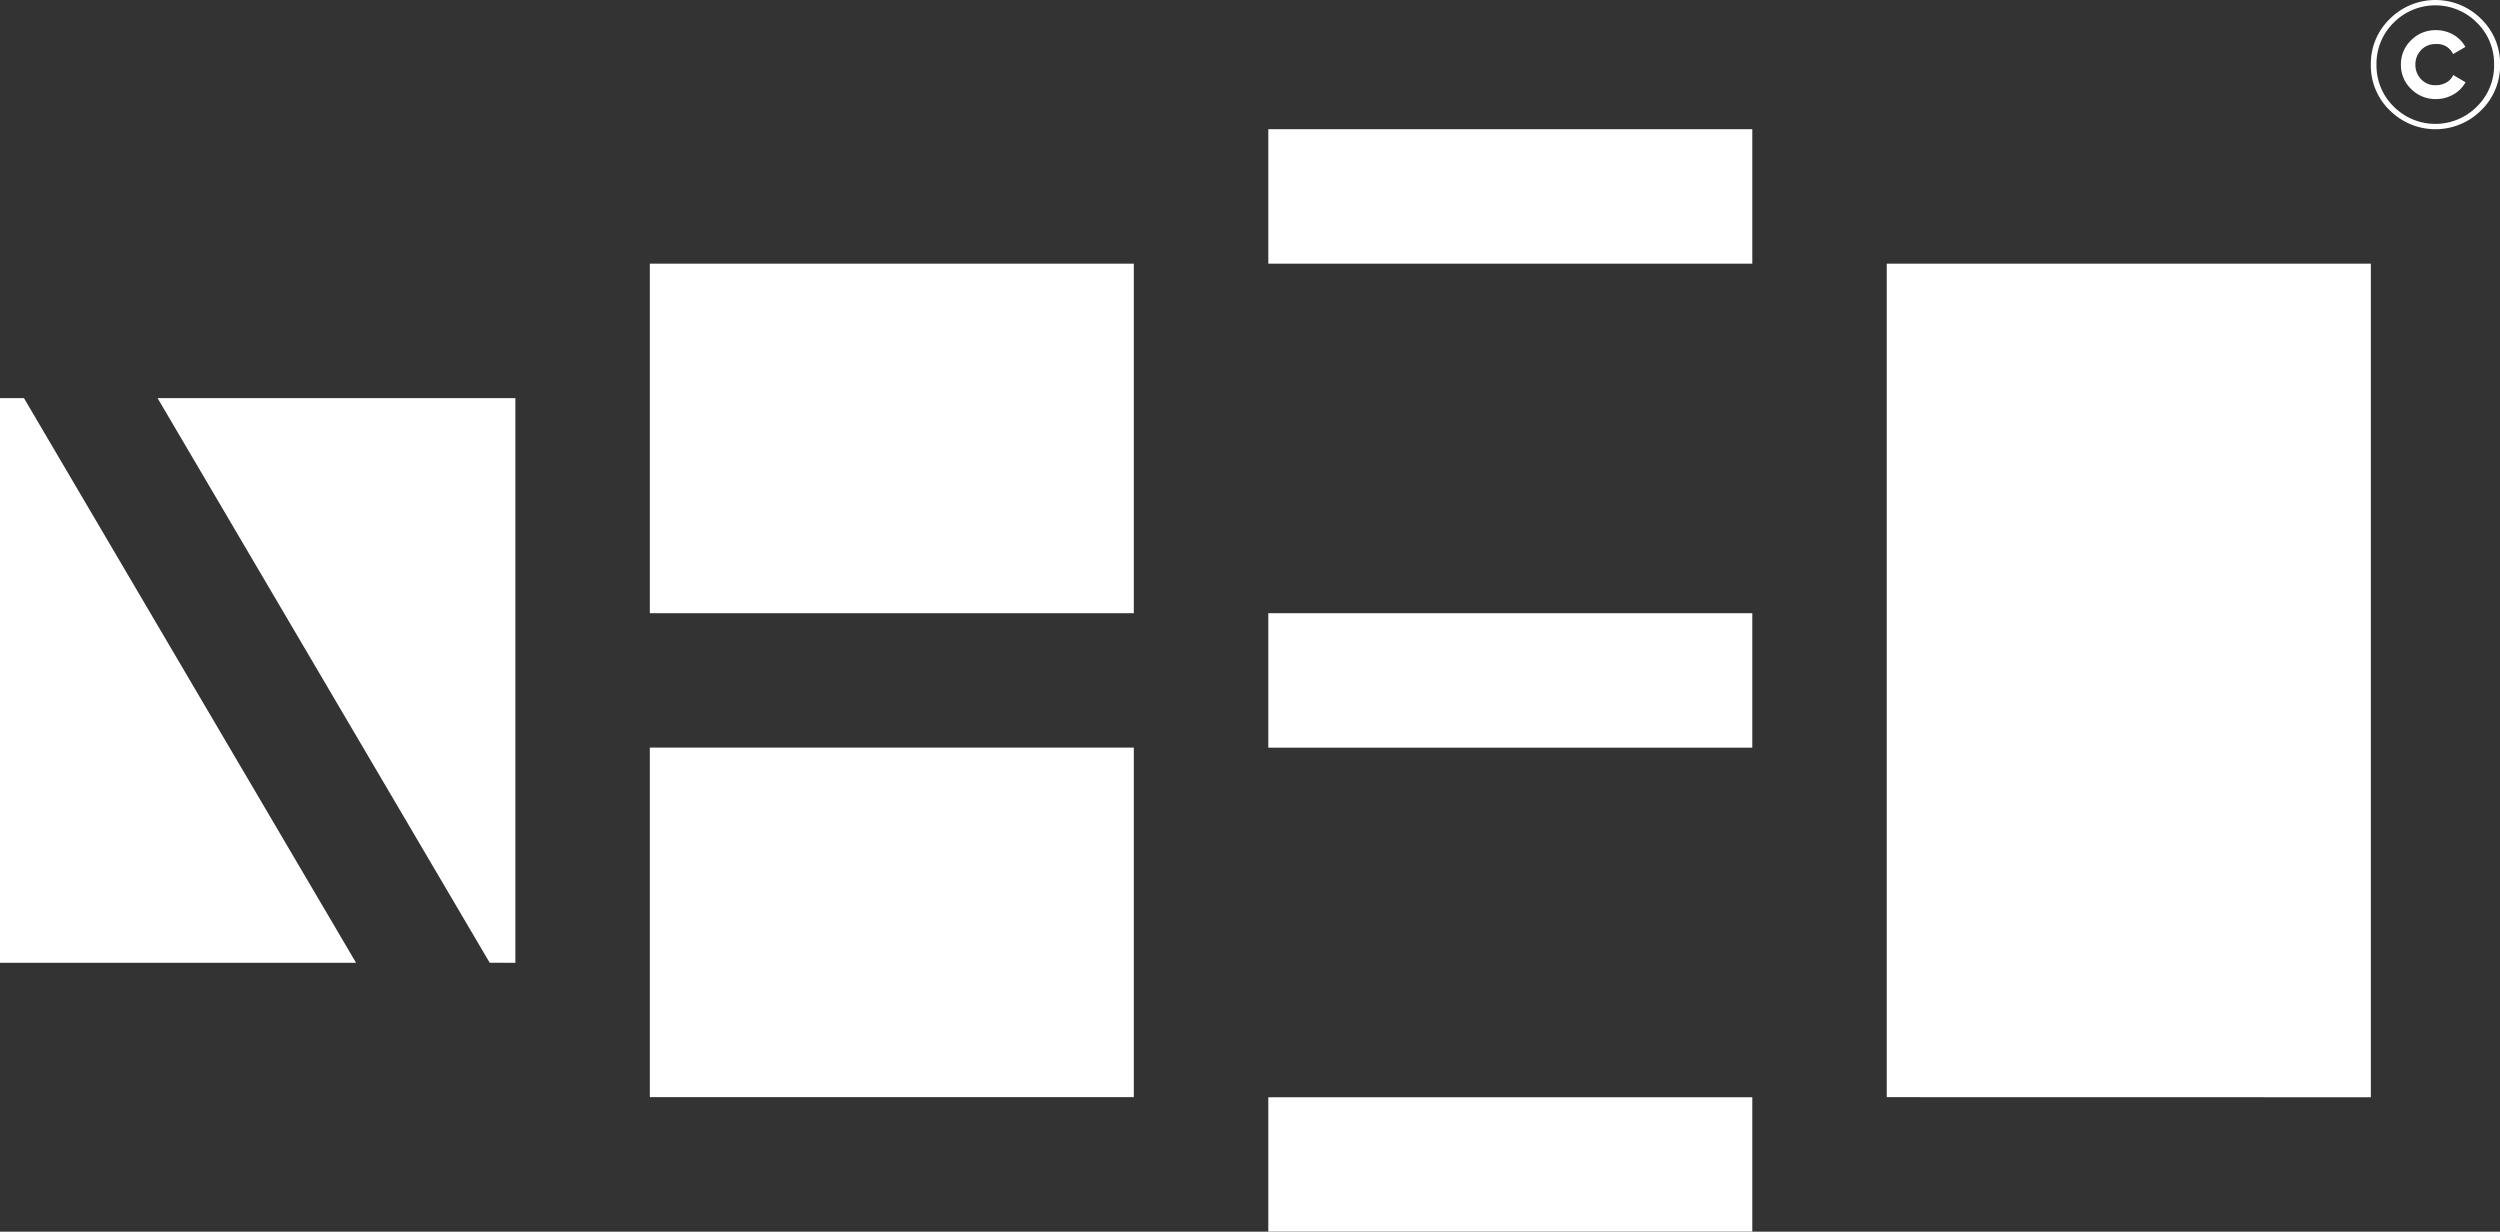 <svg xmlns="http://www.w3.org/2000/svg" width="138.031" height="68.005" viewBox="0 0 138.031 68.005">
  <rect x="0" y="0" width="138.031" height="68.005" fill="#333333" stroke="none"/>
  <path id="Path_870" data-name="Path 870" d="M70.026,68V60.582H96.749V68Zm34.146-7.423V14.557H130.9V60.582Zm-68.293,0v-19.3H62.6v19.3Zm-8.843-7.423L8.7,21.981H28.455V53.159ZM0,53.159V21.981H1.323L19.659,53.159ZM70.026,41.281V33.858H96.749v7.423ZM35.879,33.858v-19.3H62.6v19.3Zm34.147-19.3V7.134H96.749v7.423ZM131.941,6.09A3.437,3.437,0,0,1,130.9,3.568a3.436,3.436,0,0,1,1.045-2.523,3.568,3.568,0,0,1,5.045,0,3.435,3.435,0,0,1,1.045,2.523,3.437,3.437,0,0,1-1.045,2.523,3.57,3.57,0,0,1-5.045,0Zm.221-4.839a3.165,3.165,0,0,0-.95,2.317,3.163,3.163,0,0,0,.95,2.316,3.236,3.236,0,0,0,4.593,0,3.163,3.163,0,0,0,.95-2.316,3.165,3.165,0,0,0-.95-2.317,3.236,3.236,0,0,0-4.593,0Zm.961,3.661a1.823,1.823,0,0,1-.562-1.345,1.825,1.825,0,0,1,.562-1.345,1.873,1.873,0,0,1,1.37-.557,1.9,1.9,0,0,1,.956.247,1.709,1.709,0,0,1,.67.68l-.679.394a.957.957,0,0,0-.956-.553,1.055,1.055,0,0,0-.814.336,1.132,1.132,0,0,0-.31.8,1.131,1.131,0,0,0,.31.8,1.055,1.055,0,0,0,.814.336,1.183,1.183,0,0,0,.581-.148.873.873,0,0,0,.384-.414l.68.4a1.762,1.762,0,0,1-.675.675,1.9,1.9,0,0,1-.96.251A1.87,1.87,0,0,1,133.124,4.912Z" fill="#fff"/>
</svg>
